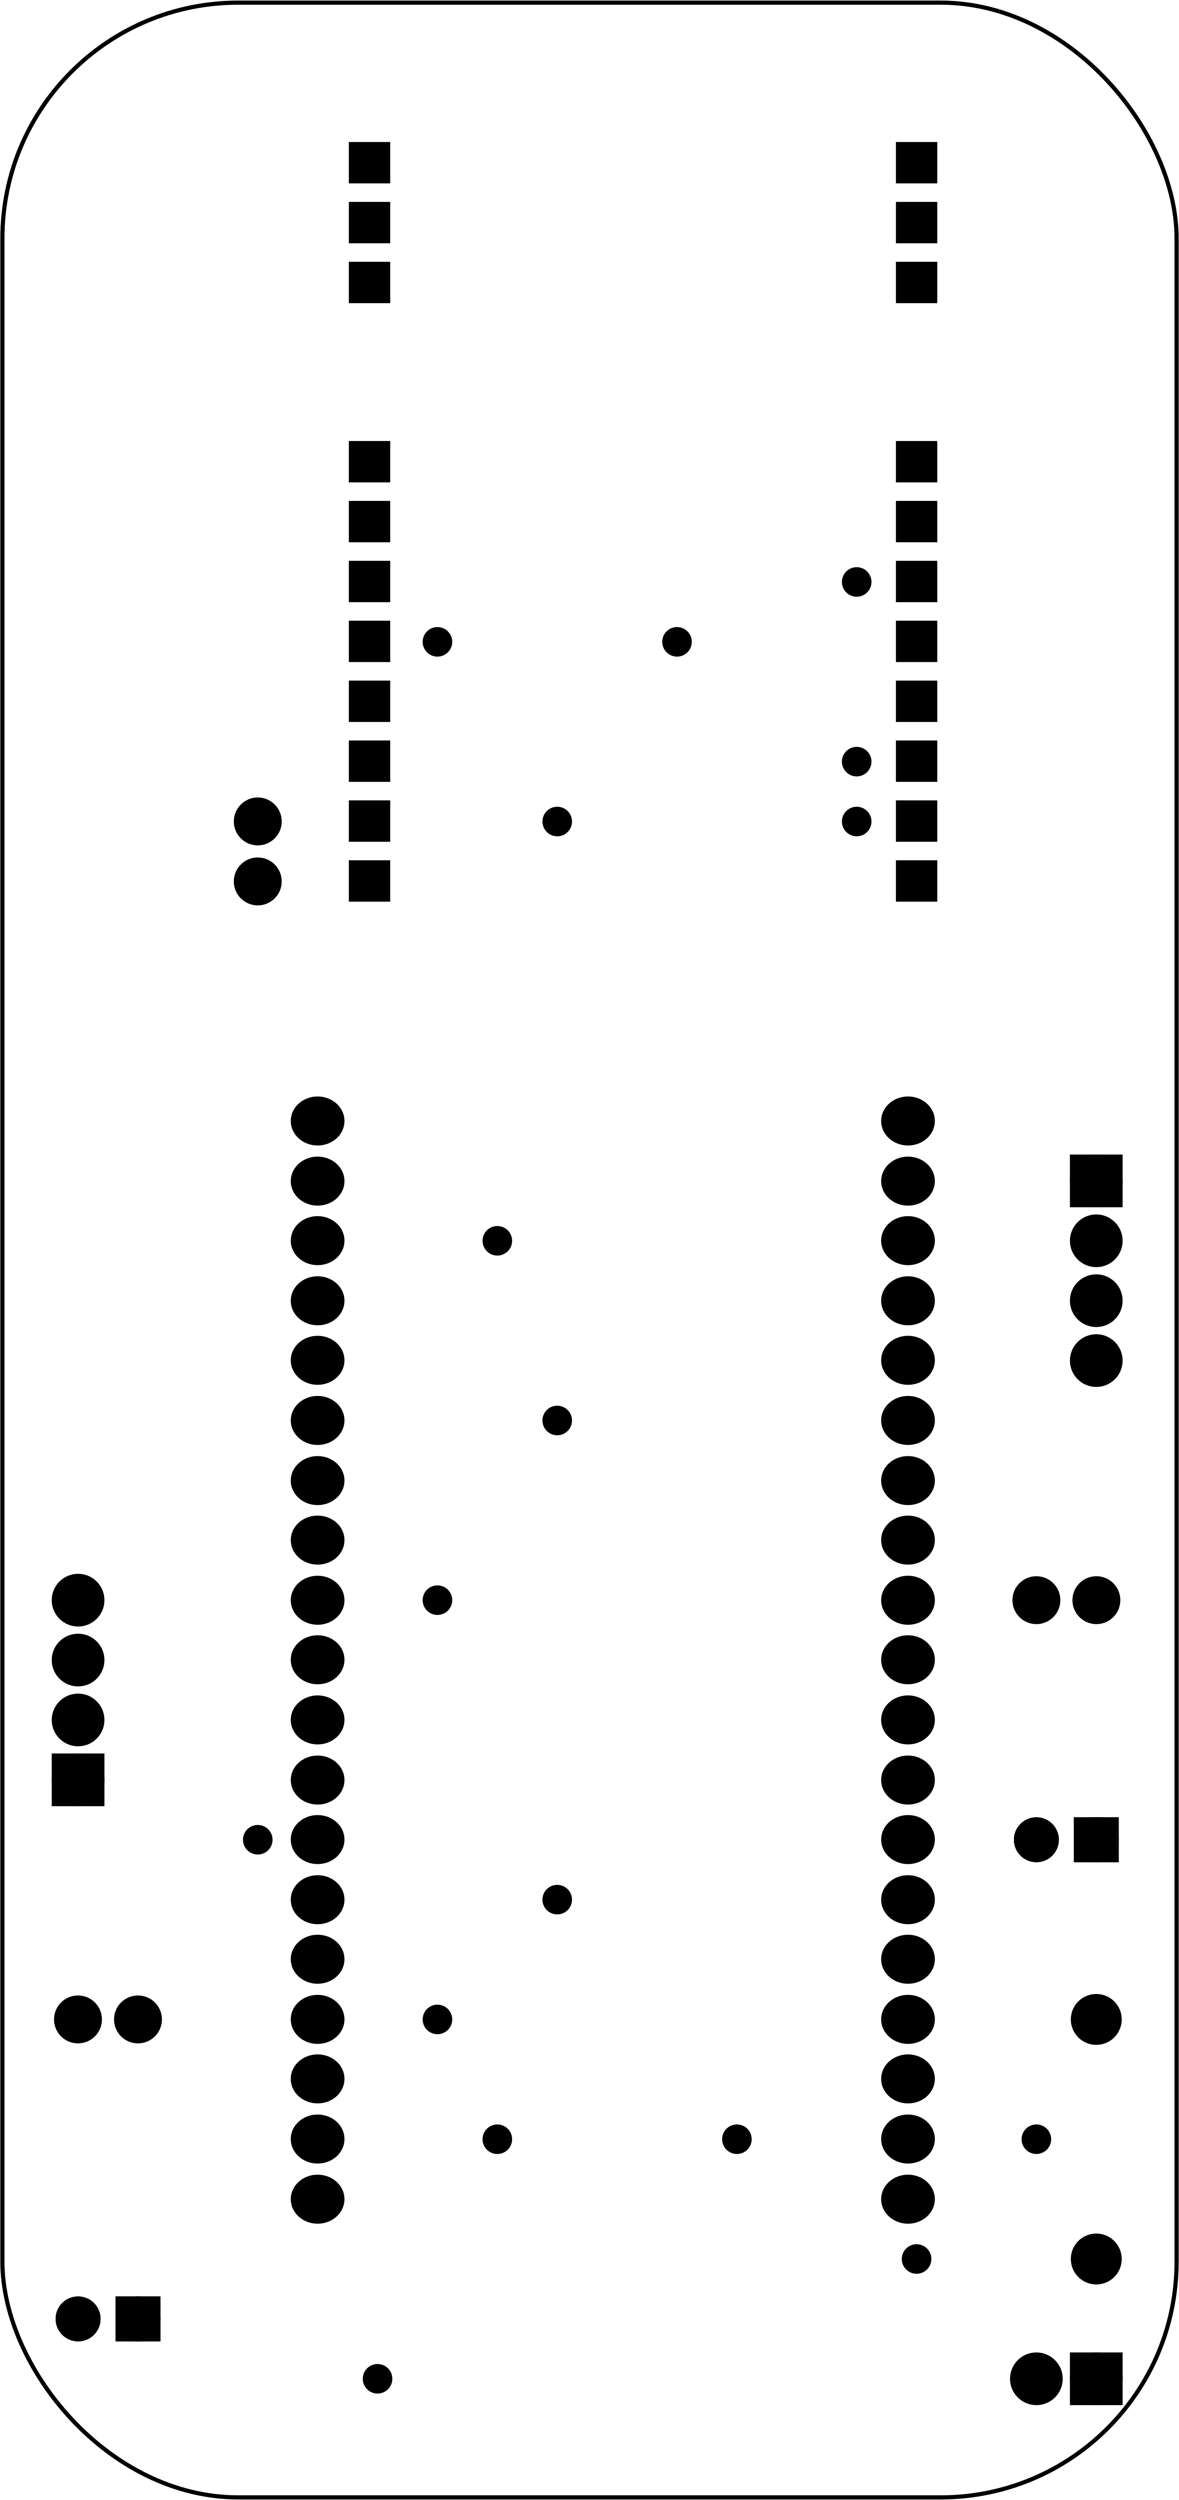 <?xml version='1.0' encoding='UTF-8' standalone='no'?>
<!-- Created with Fritzing (http://www.fritzing.org/) -->
<svg xmlns="http://www.w3.org/2000/svg" height="4.173in" baseProfile="tiny" viewBox="0 0 141.732 300.472" y="0in"  xmlns:svg="http://www.w3.org/2000/svg" x="0in" version="1.2" width="1.968in">
 <g partID="855301240">
  <g  id="board">
   <rect height="299.897" stroke="black" ry="28.346" stroke-width="0.5" y="0.288"  fill="none" rx="28.346" fill-opacity="0.5" x="0.288" id="boardoutline" width="141.156"/>
  </g>
 </g>
 <g partID="855203900">
  <g transform="translate(42.297,3.691)">
   <g  id="copper1">
    <path stroke="black" d="M4.252,13.711L4.252,17.963L7.2e-07,17.963l0,-4.252z" stroke-width="0.72"  fill="black" id="connector0pad"/>
    <path stroke="black" d="m4.252,20.911l0,4.252L7.2e-07,25.163L7.2e-07,20.911Z" stroke-width="0.72"  fill="black" id="connector1pad"/>
    <path stroke="black" d="m4.252,28.111l0,4.252L7.2e-07,32.363l0,-4.252z" stroke-width="0.72"  fill="black" id="connector2pad"/>
    <path stroke="black" d="m4.252,49.654l0,4.252L0,53.907l0,-4.252z" stroke-width="0.72"  fill="black" id="connector3pad"/>
    <path stroke="black" d="m4.252,56.855l0,4.252L7.2e-07,61.106l0,-4.252z" stroke-width="0.72"  fill="black" id="connector4pad"/>
    <path stroke="black" d="m4.252,64.055l0,4.252L0,68.306L0,64.055Z" stroke-width="0.72"  fill="black" id="connector5pad"/>
    <path stroke="black" d="m4.252,71.254l0,4.252L0,75.506l0,-4.252z" stroke-width="0.72"  fill="black" id="connector6pad"/>
    <path stroke="black" d="m4.252,78.455l0,4.252L0,82.706l0,-4.252z" stroke-width="0.72"  fill="black" id="connector7pad"/>
    <path stroke="black" d="m4.252,85.655l0,4.252L0,89.906l0,-4.252z" stroke-width="0.72"  fill="black" id="connector8pad"/>
    <path stroke="black" d="m4.252,92.855l0,4.252L7.2e-07,97.106l0,-4.252z" stroke-width="0.72"  fill="black" id="connector9pad"/>
    <path stroke="black" d="m4.252,100.055l0,4.252L7.2e-07,104.306l0,-4.252z" stroke-width="0.72"  fill="black" id="connector10pad"/>
    <path stroke="black" d="m70.016,100.055l0,4.252l-4.252,0l0,-4.252z" stroke-width="0.72"  fill="black" id="connector11pad"/>
    <path stroke="black" d="m70.016,92.855l0,4.252l-4.252,0l0,-4.252z" stroke-width="0.72"  fill="black" id="connector12pad"/>
    <path stroke="black" d="m70.016,85.655l0,4.252l-4.252,0l0,-4.252z" stroke-width="0.72"  fill="black" id="connector13pad"/>
    <path stroke="black" d="m70.016,78.455l0,4.252l-4.252,0l0,-4.252z" stroke-width="0.72"  fill="black" id="connector14pad"/>
    <path stroke="black" d="m70.016,71.254l0,4.252l-4.252,0l0,-4.252z" stroke-width="0.72"  fill="black" id="connector15pad"/>
    <path stroke="black" d="m70.016,64.055l0,4.252L65.764,68.306L65.764,64.055Z" stroke-width="0.72"  fill="black" id="connector16pad"/>
    <path stroke="black" d="M70.016,56.855L70.016,61.106l-4.252,0l0,-4.252z" stroke-width="0.72"  fill="black" id="connector17pad"/>
    <path stroke="black" d="m70.016,49.654l0,4.252l-4.252,0l0,-4.252z" stroke-width="0.72"  fill="black" id="connector18pad"/>
    <path stroke="black" d="m70.016,28.111l0,4.252l-4.252,0l0,-4.252z" stroke-width="0.72"  fill="black" id="connector19pad"/>
    <path stroke="black" d="m70.016,20.911l0,4.252L65.764,25.163L65.764,20.911Z" stroke-width="0.72"  fill="black" id="connector20pad"/>
    <path stroke="black" d="m70.016,13.711l0,4.252l-4.252,0l0,-4.252z" stroke-width="0.72"  fill="black" id="connector21pad"/>
   </g>
  </g>
 </g>
 <g partID="855204501">
  <g transform="translate(14.427,218.968)">
   <g transform="matrix(-1,0,0,-1,0,0)">
    <g  id="copper1">
     <g  id="copper0">
      <rect height="4.176" stroke="black" stroke-width="2.16" y="2.952"  fill="black" x="2.952" id="square" width="4.176"/>
      <circle stroke="black" cx="5.04" stroke-width="2.16" cy="5.04"  fill="black" id="connector0pin" r="2.088"/>
      <circle stroke="black" cx="5.04" stroke-width="2.16" cy="12.24"  fill="black" id="connector1pin" r="2.088"/>
      <circle stroke="black" cx="5.04" stroke-width="2.16" cy="19.44"  fill="black" id="connector2pin" r="2.088"/>
      <circle stroke="black" cx="5.04" stroke-width="2.16" cy="26.64"  fill="black" id="connector3pin" r="2.088"/>
     </g>
    </g>
   </g>
  </g>
 </g>
 <g partID="855204391">
  <g transform="translate(113.473,120.711)">
   <g transform="matrix(0,1,-1,0,0,0)">
    <g transform="matrix(1, 0, 0, 1, -0.059, 6.916)">
     <g id="copper1">
      <g transform="matrix(1, 0, 0, 1.096, 10.237, -6.801)">
       <g>
        <g id="copper0">
         <circle stroke="black" cx="3.836" stroke-width="1.91" cy="68.591" fill="black" id="connector1pin" r="1.992"/>
         <circle stroke="black" cx="11.065" stroke-width="1.91" cy="68.591" fill="black" id="connector2pin" r="1.992"/>
         <circle stroke="black" cx="18.221" stroke-width="1.91" cy="68.591" fill="black" id="connector3pin" r="1.992"/>
         <circle stroke="black" cx="25.45" stroke-width="1.91" cy="68.591" fill="black" id="connector4pin" r="1.992"/>
         <circle stroke="black" cx="32.606" stroke-width="1.91" cy="68.591" fill="black" id="connector5pin" r="1.992"/>
         <circle stroke="black" cx="39.835" stroke-width="1.91" cy="68.591" fill="black" id="connector6pin" r="1.992"/>
         <circle stroke="black" cx="47.064" stroke-width="1.91" cy="68.591" fill="black" id="connector7pin" r="1.992"/>
         <circle stroke="black" cx="54.22" stroke-width="1.91" cy="68.591" fill="black" id="connector8pin" r="1.992"/>
         <circle stroke="black" cx="61.449" stroke-width="1.91" cy="68.591" fill="black" id="connector9pin" r="1.992"/>
         <circle stroke="black" cx="68.605" stroke-width="1.91" cy="68.591" fill="black" id="connector10pin" r="1.992"/>
         <circle stroke="black" cx="75.834" stroke-width="1.91" cy="68.591" fill="black" id="connector11pin" r="1.992"/>
         <circle stroke="black" cx="83.064" stroke-width="1.91" cy="68.591" fill="black" id="connector12pin" r="1.992"/>
         <circle stroke="black" cx="90.219" stroke-width="1.91" cy="68.591" fill="black" id="connector13pin" r="1.992"/>
         <circle stroke="black" cx="97.448" stroke-width="1.91" cy="68.591" fill="black" id="connector14pin" r="1.992"/>
         <circle stroke="black" cx="104.604" stroke-width="1.91" cy="68.591" fill="black" id="connector15pin" r="1.992"/>
         <circle stroke="black" cx="111.833" stroke-width="1.91" cy="68.591" fill="black" id="connector16pin" r="1.992"/>
         <circle stroke="black" cx="118.989" stroke-width="1.91" cy="68.591" fill="black" id="connector17pin" r="1.992"/>
         <circle stroke="black" cx="126.218" stroke-width="1.91" cy="68.591" fill="black" id="connector18pin" r="1.992"/>
         <circle stroke="black" cx="133.448" stroke-width="1.91" cy="68.591" fill="black" id="connector19pin" r="1.992"/>
         <circle stroke="black" cx="133.448" stroke-width="1.91" cy="3.835" fill="black" id="connector20pin" r="1.992"/>
         <circle stroke="black" cx="126.218" stroke-width="1.91" cy="3.835" fill="black" id="connector21pin" r="1.992"/>
         <circle stroke="black" cx="118.989" stroke-width="1.91" cy="3.835" fill="black" id="connector22pin" r="1.992"/>
         <circle stroke="black" cx="111.833" stroke-width="1.91" cy="3.835" fill="black" id="connector23pin" r="1.992"/>
         <circle stroke="black" cx="104.604" stroke-width="1.91" cy="3.835" fill="black" id="connector24pin" r="1.992"/>
         <circle stroke="black" cx="97.448" stroke-width="1.91" cy="3.835" fill="black" id="connector25pin" r="1.992"/>
         <circle stroke="black" cx="90.219" stroke-width="1.91" cy="3.835" fill="black" id="connector26pin" r="1.992"/>
         <circle stroke="black" cx="83.064" stroke-width="1.91" cy="3.835" fill="black" id="connector27pin" r="1.992"/>
         <circle stroke="black" cx="75.834" stroke-width="1.91" cy="3.835" fill="black" id="connector28pin" r="1.992"/>
         <circle stroke="black" cx="68.605" stroke-width="1.91" cy="3.835" fill="black" id="connector29pin" r="1.992"/>
         <circle stroke="black" cx="61.449" stroke-width="1.91" cy="3.835" fill="black" id="connector30pin" r="1.992"/>
         <circle stroke="black" cx="54.22" stroke-width="1.91" cy="3.835" fill="black" id="connector31pin" r="1.992"/>
         <circle stroke="black" cx="47.064" stroke-width="1.91" cy="3.835" fill="black" id="connector32pin" r="1.992"/>
         <circle stroke="black" cx="39.835" stroke-width="1.91" cy="3.835" fill="black" id="connector33pin" r="1.992"/>
         <circle stroke="black" cx="32.606" stroke-width="1.91" cy="3.835" fill="black" id="connector34pin" r="1.992"/>
         <circle stroke="black" cx="25.45" stroke-width="1.91" cy="3.835" fill="black" id="connector35pin" r="1.992"/>
         <circle stroke="black" cx="18.221" stroke-width="1.91" cy="3.835" fill="black" id="connector36pin" r="1.992"/>
         <circle stroke="black" cx="11.065" stroke-width="1.91" cy="3.835" fill="black" id="connector37pin" r="1.992"/>
         <circle stroke="black" cx="3.836" stroke-width="1.91" cy="3.835" fill="black" id="connector38pin" r="1.992"/>
        </g>
       </g>
      </g>
     </g>
    </g>
   </g>
  </g>
 </g>
 <g partID="855208011">
  <g transform="translate(121.707,189.448)">
   <g transform="matrix(1,0,0,1,0,0)">
    <g  id="copper1">
     <circle stroke="black" cx="2.88" stroke-width="2.16" cy="2.88"  fill="black" id="connector0pin" r="1.8"/>
     <circle stroke="black" cx="10.093" stroke-width="2.16" cy="2.88"  fill="black" id="connector1pin" r="1.8"/>
    </g>
   </g>
  </g>
 </g>
 <g partID="855212741">
  <g transform="translate(19.467,245.608)">
   <g transform="matrix(-1,0,0,-1,0,0)">
    <g  id="copper1">
     <circle stroke="black" cx="2.88" stroke-width="2.16" cy="2.88"  fill="black" id="connector0pin" r="1.8"/>
     <circle stroke="black" cx="10.093" stroke-width="2.16" cy="2.88"  fill="black" id="connector1pin" r="1.8"/>
    </g>
   </g>
  </g>
 </g>
 <g partID="855204421">
  <g transform="translate(28.107,108.808)">
   <g transform="matrix(0,-1,1,0,0,0)">
    <g  id="copper1">
     <circle stroke="black" cx="2.88" stroke-width="2.16" cy="2.88"  fill="black" id="connector0pin" r="1.8"/>
     <circle stroke="black" cx="10.093" stroke-width="2.16" cy="2.88"  fill="black" id="connector1pin" r="1.8"/>
    </g>
   </g>
  </g>
 </g>
 <g partID="855204541">
  <g transform="translate(136.827,280.888)">
   <g transform="matrix(5.55112e-17,1,-1,5.55112e-17,0,0)">
    <g  id="copper1">
     <g  id="copper0">
      <rect height="4.176" stroke="black" stroke-width="2.16" y="2.952"  fill="black" x="2.952" id="square" width="4.176"/>
      <circle stroke="black" cx="5.04" stroke-width="2.16" cy="5.04"  fill="black" id="connector0pin" r="2.088"/>
      <circle stroke="black" cx="5.04" stroke-width="2.16" cy="12.24"  fill="black" id="connector1pin" r="2.088"/>
     </g>
    </g>
   </g>
  </g>
 </g>
 <g partID="855204521">
  <g transform="translate(126.747,136.888)">
   <g  id="copper1">
    <g  id="copper0">
     <rect height="4.176" stroke="black" stroke-width="2.16" y="2.952"  fill="black" x="2.952" id="square" width="4.176"/>
     <circle stroke="black" cx="5.04" stroke-width="2.16" cy="5.04"  fill="black" id="connector0pin" r="2.088"/>
     <circle stroke="black" cx="5.04" stroke-width="2.16" cy="12.24"  fill="black" id="connector1pin" r="2.088"/>
     <circle stroke="black" cx="5.04" stroke-width="2.16" cy="19.44"  fill="black" id="connector2pin" r="2.088"/>
     <circle stroke="black" cx="5.04" stroke-width="2.16" cy="26.64"  fill="black" id="connector3pin" r="2.088"/>
    </g>
   </g>
  </g>
 </g>
 <g partID="855212761">
  <g transform="translate(3.486,269.227)">
   <g  id="copper1">
    <circle stroke="black" cx="5.901" stroke-width="2.068" cy="9.501"  fill="black" connectorname="2" id="connector1pad" r="1.666"/>
    <circle stroke="black" cx="13.101" stroke-width="2.068" cy="9.501"  fill="black" connectorname="1" id="connector0pad" r="1.666"/>
    <path stroke="black" d="m10.761,7.161,4.68,0,0,4.68,-4.68,0,0,-4.68zM12.108,9.501a0.992,0.992,0,1,0,1.984,0,0.992,0.992,0,1,0,-1.984,0z" stroke-width="0.72"  fill="black"/>
    <g  id="copper0">
     <circle stroke="black" cx="5.901" stroke-width="2.068" cy="9.501"  fill="black" connectorname="2" id="connector1pad" r="1.666"/>
     <circle stroke="black" cx="13.101" stroke-width="2.068" cy="9.501"  fill="black" connectorname="1" id="connector0pad" r="1.666"/>
     <path stroke="black" d="m10.761,7.161,4.68,0,0,4.68,-4.68,0,0,-4.68zM12.108,9.501a0.992,0.992,0,1,0,1.984,0,0.992,0.992,0,1,0,-1.984,0z" stroke-width="0.72"  fill="black"/>
    </g>
   </g>
  </g>
 </g>
 <g partID="855208561">
  <g transform="translate(118.686,211.627)">
   <g  id="copper1">
    <circle stroke="black" cx="5.901" stroke-width="2.068" cy="9.501"  fill="black" connectorname="2" id="connector1pad" r="1.666"/>
    <circle stroke="black" cx="13.101" stroke-width="2.068" cy="9.501"  fill="black" connectorname="1" id="connector0pad" r="1.666"/>
    <path stroke="black" d="m10.761,7.161,4.68,0,0,4.68,-4.68,0,0,-4.68zM12.108,9.501a0.992,0.992,0,1,0,1.984,0,0.992,0.992,0,1,0,-1.984,0z" stroke-width="0.72"  fill="black"/>
    <g  id="copper0">
     <circle stroke="black" cx="5.901" stroke-width="2.068" cy="9.501"  fill="black" connectorname="2" id="connector1pad" r="1.666"/>
     <circle stroke="black" cx="13.101" stroke-width="2.068" cy="9.501"  fill="black" connectorname="1" id="connector0pad" r="1.666"/>
     <path stroke="black" d="m10.761,7.161,4.68,0,0,4.68,-4.68,0,0,-4.68zM12.108,9.501a0.992,0.992,0,1,0,1.984,0,0.992,0.992,0,1,0,-1.984,0z" stroke-width="0.72"  fill="black"/>
    </g>
   </g>
  </g>
 </g>
 <g partID="855216301">
  <g transform="translate(134.883,240.028)">
   <g transform="matrix(0,1,-1,0,0,0)">
    <g  id="copper1">
     <!-- <rect width="55" x="10" y="15.5" fill="none" height="55" stroke="rgb(255, 191, 0)" stroke-width="20" />  -->
     <circle stroke="black" cx="2.7" stroke-width="2.16" cy="3.096"  fill="black" id="connector0pin" r="1.98"/>
     <circle stroke="black" cx="31.5" stroke-width="2.16" cy="3.096"  fill="black" id="connector1pin" r="1.98"/>
    </g>
   </g>
  </g>
 </g>
 <g partID="855224011">
  <g transform="translate(99.969,66.91)">
   <g  id="copper1">
    <circle stroke="black" cx="3.017" stroke-width="1.57" cy="3.017"  fill="black" id="connector0pin" r="0.992"/>
   </g>
  </g>
 </g>
 <g partID="855224031">
  <g transform="translate(99.969,88.51)">
   <g  id="copper1">
    <circle stroke="black" cx="3.017" stroke-width="1.57" cy="3.017"  fill="black" id="connector0pin" r="0.992"/>
   </g>
  </g>
 </g>
 <g partID="855224051">
  <g transform="translate(99.969,95.71)">
   <g  id="copper1">
    <circle stroke="black" cx="3.017" stroke-width="1.57" cy="3.017"  fill="black" id="connector0pin" r="0.992"/>
   </g>
  </g>
 </g>
 <g partID="855224621">
  <g transform="translate(78.369,74.11)">
   <g  id="copper1">
    <circle stroke="black" cx="3.017" stroke-width="1.57" cy="3.017"  fill="black" id="connector0pin" r="0.992"/>
   </g>
  </g>
 </g>
 <g partID="855225631">
  <g transform="translate(63.969,95.71)">
   <g  id="copper1">
    <circle stroke="black" cx="3.017" stroke-width="1.57" cy="3.017"  fill="black" id="connector0pin" r="0.992"/>
   </g>
  </g>
 </g>
 <g partID="855226961">
  <g transform="translate(49.569,74.11)">
   <g  id="copper1">
    <circle stroke="black" cx="3.017" stroke-width="1.57" cy="3.017"  fill="black" id="connector0pin" r="0.992"/>
   </g>
  </g>
 </g>
 <g partID="855239801">
  <g transform="translate(27.969,218.111)">
   <g  id="copper1">
    <circle stroke="black" cx="3.017" stroke-width="1.57" cy="3.017"  fill="black" id="connector0pin" r="0.992"/>
   </g>
  </g>
 </g>
 <g partID="855240581">
  <g transform="translate(49.569,189.311)">
   <g  id="copper1">
    <circle stroke="black" cx="3.017" stroke-width="1.57" cy="3.017"  fill="black" id="connector0pin" r="0.992"/>
   </g>
  </g>
 </g>
 <g partID="855248821">
  <g transform="translate(107.169,268.51)">
   <g  id="copper1">
    <circle stroke="black" cx="3.017" stroke-width="1.57" cy="3.017"  fill="black" id="connector0pin" r="0.992"/>
   </g>
  </g>
 </g>
 <g partID="855286131">
  <g transform="translate(56.769,146.111)">
   <g  id="copper1">
    <circle stroke="black" cx="3.017" stroke-width="1.57" cy="3.017"  fill="black" id="connector0pin" r="0.992"/>
   </g>
  </g>
 </g>
 <g partID="855285831">
  <g transform="translate(63.969,167.711)">
   <g  id="copper1">
    <circle stroke="black" cx="3.017" stroke-width="1.57" cy="3.017"  fill="black" id="connector0pin" r="0.992"/>
   </g>
  </g>
 </g>
 <g partID="855285811">
  <g transform="translate(63.969,225.311)">
   <g  id="copper1">
    <circle stroke="black" cx="3.017" stroke-width="1.57" cy="3.017"  fill="black" id="connector0pin" r="0.992"/>
   </g>
  </g>
 </g>
 <g partID="855285661">
  <g transform="translate(56.769,254.111)">
   <g  id="copper1">
    <circle stroke="black" cx="3.017" stroke-width="1.57" cy="3.017"  fill="black" id="connector0pin" r="0.992"/>
   </g>
  </g>
 </g>
 <g partID="855275281">
  <g transform="translate(49.569,239.711)">
   <g  id="copper1">
    <circle stroke="black" cx="3.017" stroke-width="1.57" cy="3.017"  fill="black" id="connector0pin" r="0.992"/>
   </g>
  </g>
 </g>
 <g partID="855273171">
  <g transform="translate(121.569,254.111)">
   <g  id="copper1">
    <circle stroke="black" cx="3.017" stroke-width="1.57" cy="3.017"  fill="black" id="connector0pin" r="0.992"/>
   </g>
  </g>
 </g>
 <g partID="855270871">
  <g transform="translate(85.569,254.111)">
   <g  id="copper1">
    <circle stroke="black" cx="3.017" stroke-width="1.57" cy="3.017"  fill="black" id="connector0pin" r="0.992"/>
   </g>
  </g>
 </g>
 <g partID="855256321">
  <g transform="translate(42.369,282.91)">
   <g  id="copper1">
    <circle stroke="black" cx="3.017" stroke-width="1.57" cy="3.017"  fill="black" id="connector0pin" r="0.992"/>
   </g>
  </g>
 </g>
</svg>
